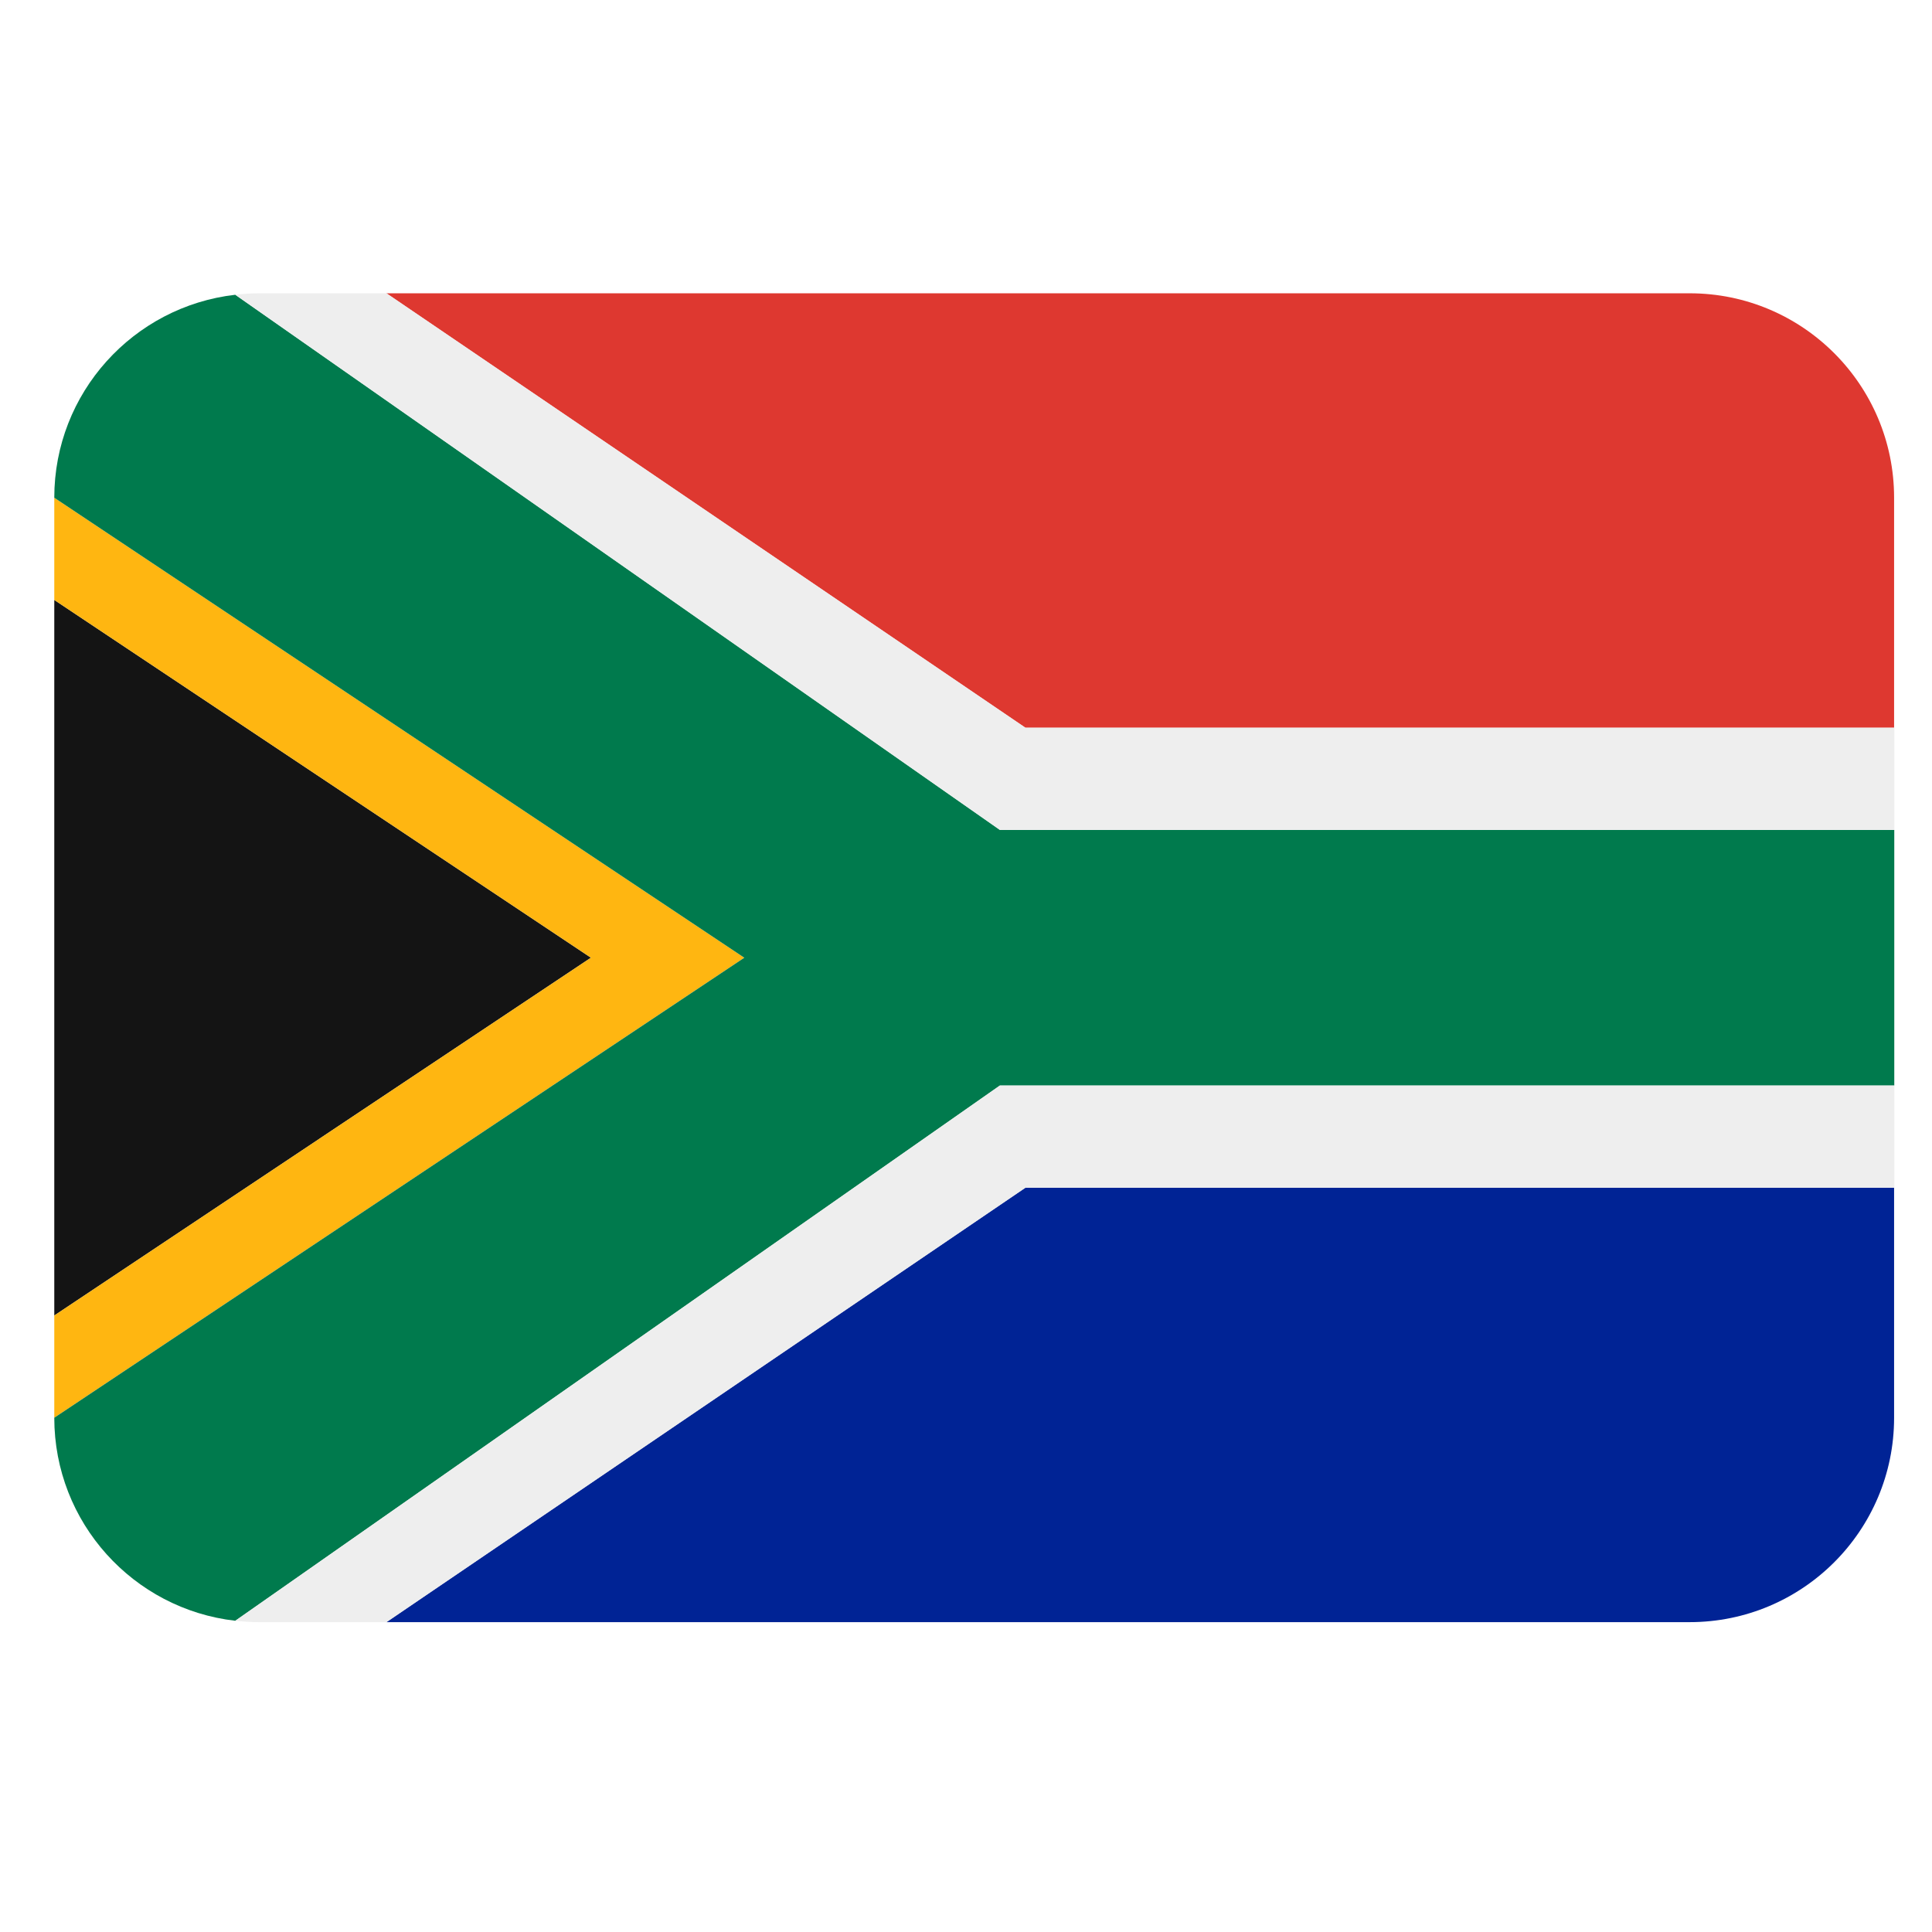 <svg width="21" height="21" viewBox="0 0 21 21" fill="none" xmlns="http://www.w3.org/2000/svg">
<g clip-path="url(#clip0_3659_25810)">
<path d="M18.366 3.188H4.199L11.144 7.91H20.588V5.41C20.588 4.183 19.593 3.188 18.366 3.188Z" fill="#DE3830"/>
<path d="M4.199 17.632H18.366C19.593 17.632 20.588 16.637 20.588 15.41V12.91H11.144L4.199 17.632Z" fill="#002395"/>
<path d="M0.59 6.521V14.299L6.423 10.41L0.59 6.521Z" fill="#141414"/>
<path d="M0.59 5.41V6.521L6.423 10.41L0.59 14.299V15.41L8.09 10.41L0.59 5.41Z" fill="#FFB611"/>
<path d="M2.557 3.204C1.45 3.331 0.59 4.27 0.59 5.41L8.09 10.41L0.59 15.41C0.59 16.551 1.45 17.49 2.557 17.617L10.868 11.799H20.59V9.021H10.868L2.557 3.204Z" fill="#007A4D"/>
<path d="M4.202 3.188H2.814C2.727 3.188 2.642 3.194 2.559 3.204L10.869 9.021H20.591V7.91H11.147L4.202 3.188ZM2.559 17.617C2.642 17.626 2.727 17.632 2.814 17.632H4.202L11.147 12.91H20.591V11.799H10.869L2.559 17.617Z" fill="#EEEEEE"/>
</g>
<defs>
<clipPath id="clip0_3659_25810">
<rect width="20" height="20" fill="white" transform="translate(0.59 0.41)"/>
</clipPath>
</defs>
</svg>
